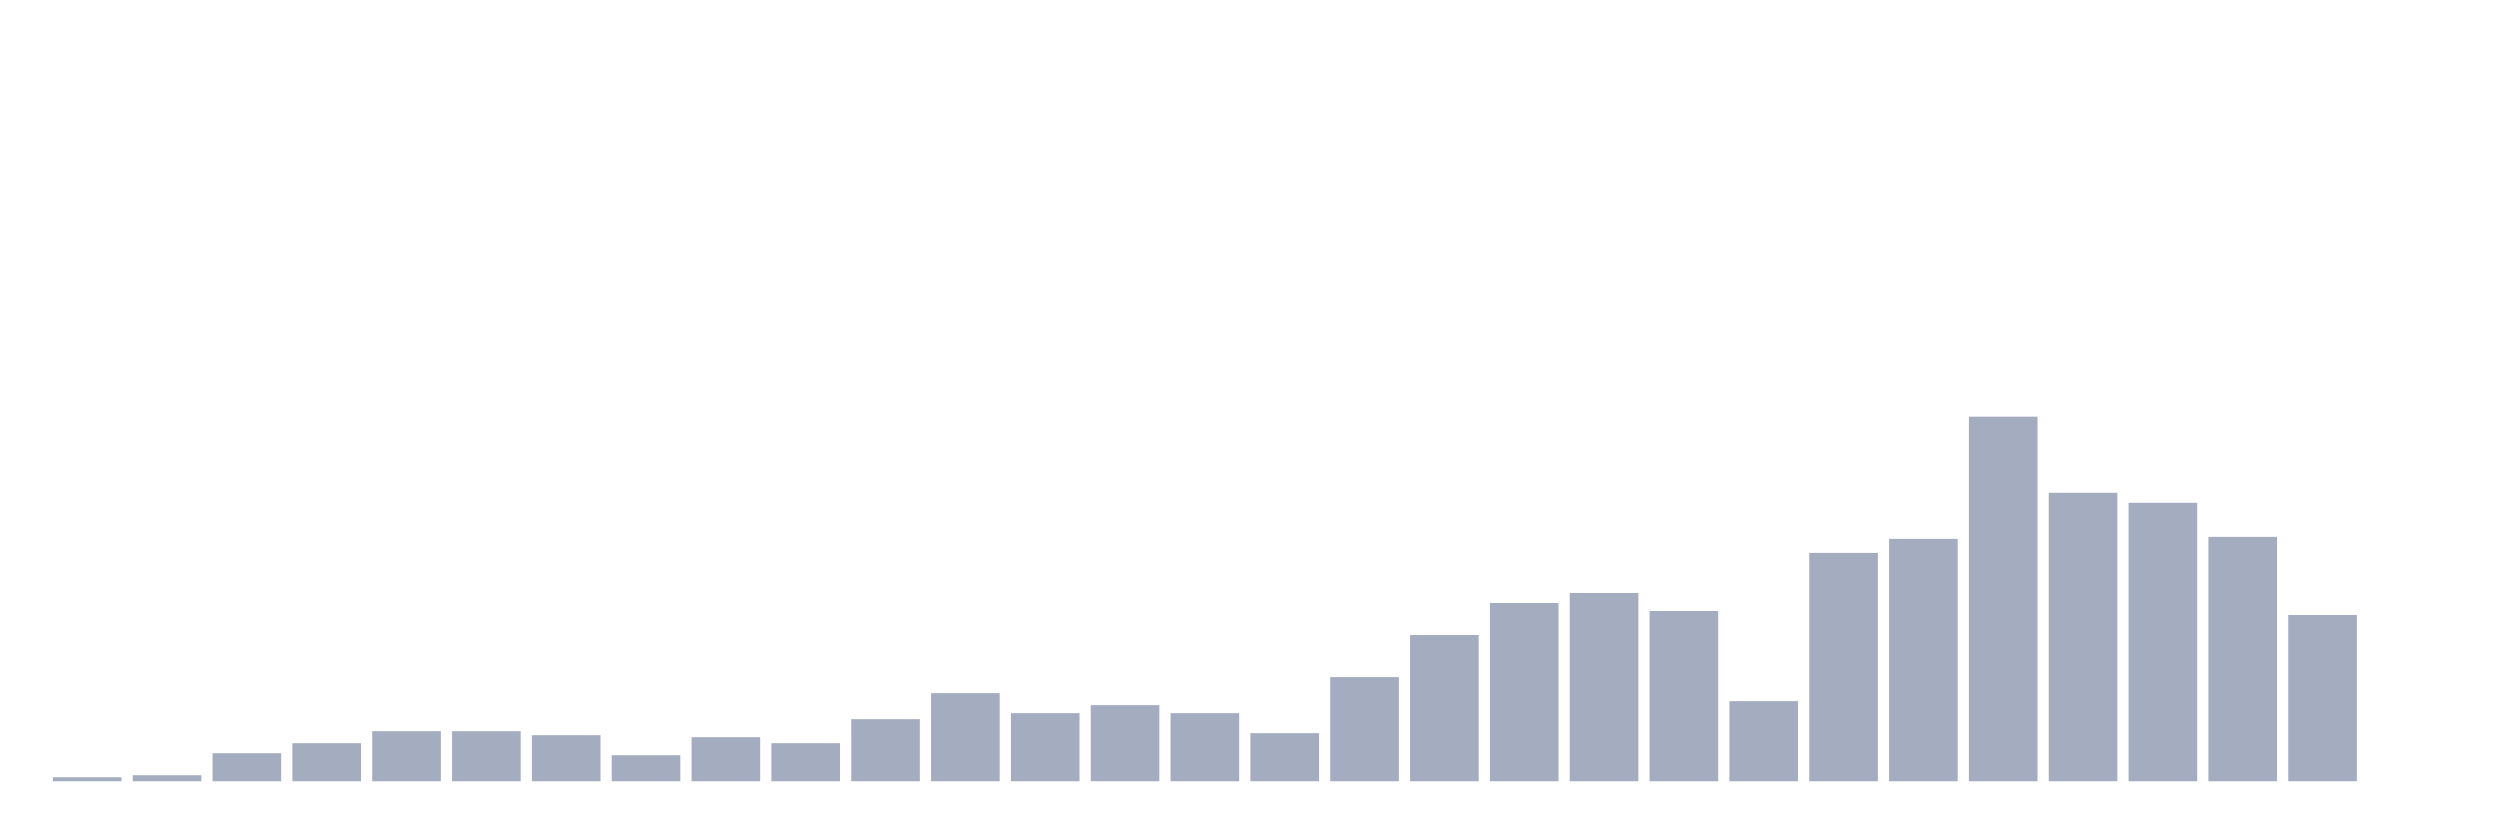<svg xmlns="http://www.w3.org/2000/svg" viewBox="0 0 480 160"><g transform="translate(10,10)"><rect class="bar" x="0.153" width="13.175" y="139.231" height="0.769" fill="rgb(164,173,192)"></rect><rect class="bar" x="15.482" width="13.175" y="138.846" height="1.154" fill="rgb(164,173,192)"></rect><rect class="bar" x="30.81" width="13.175" y="134.615" height="5.385" fill="rgb(164,173,192)"></rect><rect class="bar" x="46.138" width="13.175" y="132.692" height="7.308" fill="rgb(164,173,192)"></rect><rect class="bar" x="61.466" width="13.175" y="130.385" height="9.615" fill="rgb(164,173,192)"></rect><rect class="bar" x="76.794" width="13.175" y="130.385" height="9.615" fill="rgb(164,173,192)"></rect><rect class="bar" x="92.123" width="13.175" y="131.154" height="8.846" fill="rgb(164,173,192)"></rect><rect class="bar" x="107.451" width="13.175" y="135" height="5" fill="rgb(164,173,192)"></rect><rect class="bar" x="122.779" width="13.175" y="131.538" height="8.462" fill="rgb(164,173,192)"></rect><rect class="bar" x="138.107" width="13.175" y="132.692" height="7.308" fill="rgb(164,173,192)"></rect><rect class="bar" x="153.436" width="13.175" y="128.077" height="11.923" fill="rgb(164,173,192)"></rect><rect class="bar" x="168.764" width="13.175" y="123.077" height="16.923" fill="rgb(164,173,192)"></rect><rect class="bar" x="184.092" width="13.175" y="126.923" height="13.077" fill="rgb(164,173,192)"></rect><rect class="bar" x="199.42" width="13.175" y="125.385" height="14.615" fill="rgb(164,173,192)"></rect><rect class="bar" x="214.748" width="13.175" y="126.923" height="13.077" fill="rgb(164,173,192)"></rect><rect class="bar" x="230.077" width="13.175" y="130.769" height="9.231" fill="rgb(164,173,192)"></rect><rect class="bar" x="245.405" width="13.175" y="120" height="20" fill="rgb(164,173,192)"></rect><rect class="bar" x="260.733" width="13.175" y="111.923" height="28.077" fill="rgb(164,173,192)"></rect><rect class="bar" x="276.061" width="13.175" y="105.769" height="34.231" fill="rgb(164,173,192)"></rect><rect class="bar" x="291.39" width="13.175" y="103.846" height="36.154" fill="rgb(164,173,192)"></rect><rect class="bar" x="306.718" width="13.175" y="107.308" height="32.692" fill="rgb(164,173,192)"></rect><rect class="bar" x="322.046" width="13.175" y="124.615" height="15.385" fill="rgb(164,173,192)"></rect><rect class="bar" x="337.374" width="13.175" y="96.154" height="43.846" fill="rgb(164,173,192)"></rect><rect class="bar" x="352.702" width="13.175" y="93.462" height="46.538" fill="rgb(164,173,192)"></rect><rect class="bar" x="368.031" width="13.175" y="70" height="70" fill="rgb(164,173,192)"></rect><rect class="bar" x="383.359" width="13.175" y="84.615" height="55.385" fill="rgb(164,173,192)"></rect><rect class="bar" x="398.687" width="13.175" y="86.538" height="53.462" fill="rgb(164,173,192)"></rect><rect class="bar" x="414.015" width="13.175" y="93.077" height="46.923" fill="rgb(164,173,192)"></rect><rect class="bar" x="429.344" width="13.175" y="108.077" height="31.923" fill="rgb(164,173,192)"></rect><rect class="bar" x="444.672" width="13.175" y="140" height="0" fill="rgb(164,173,192)"></rect></g></svg>